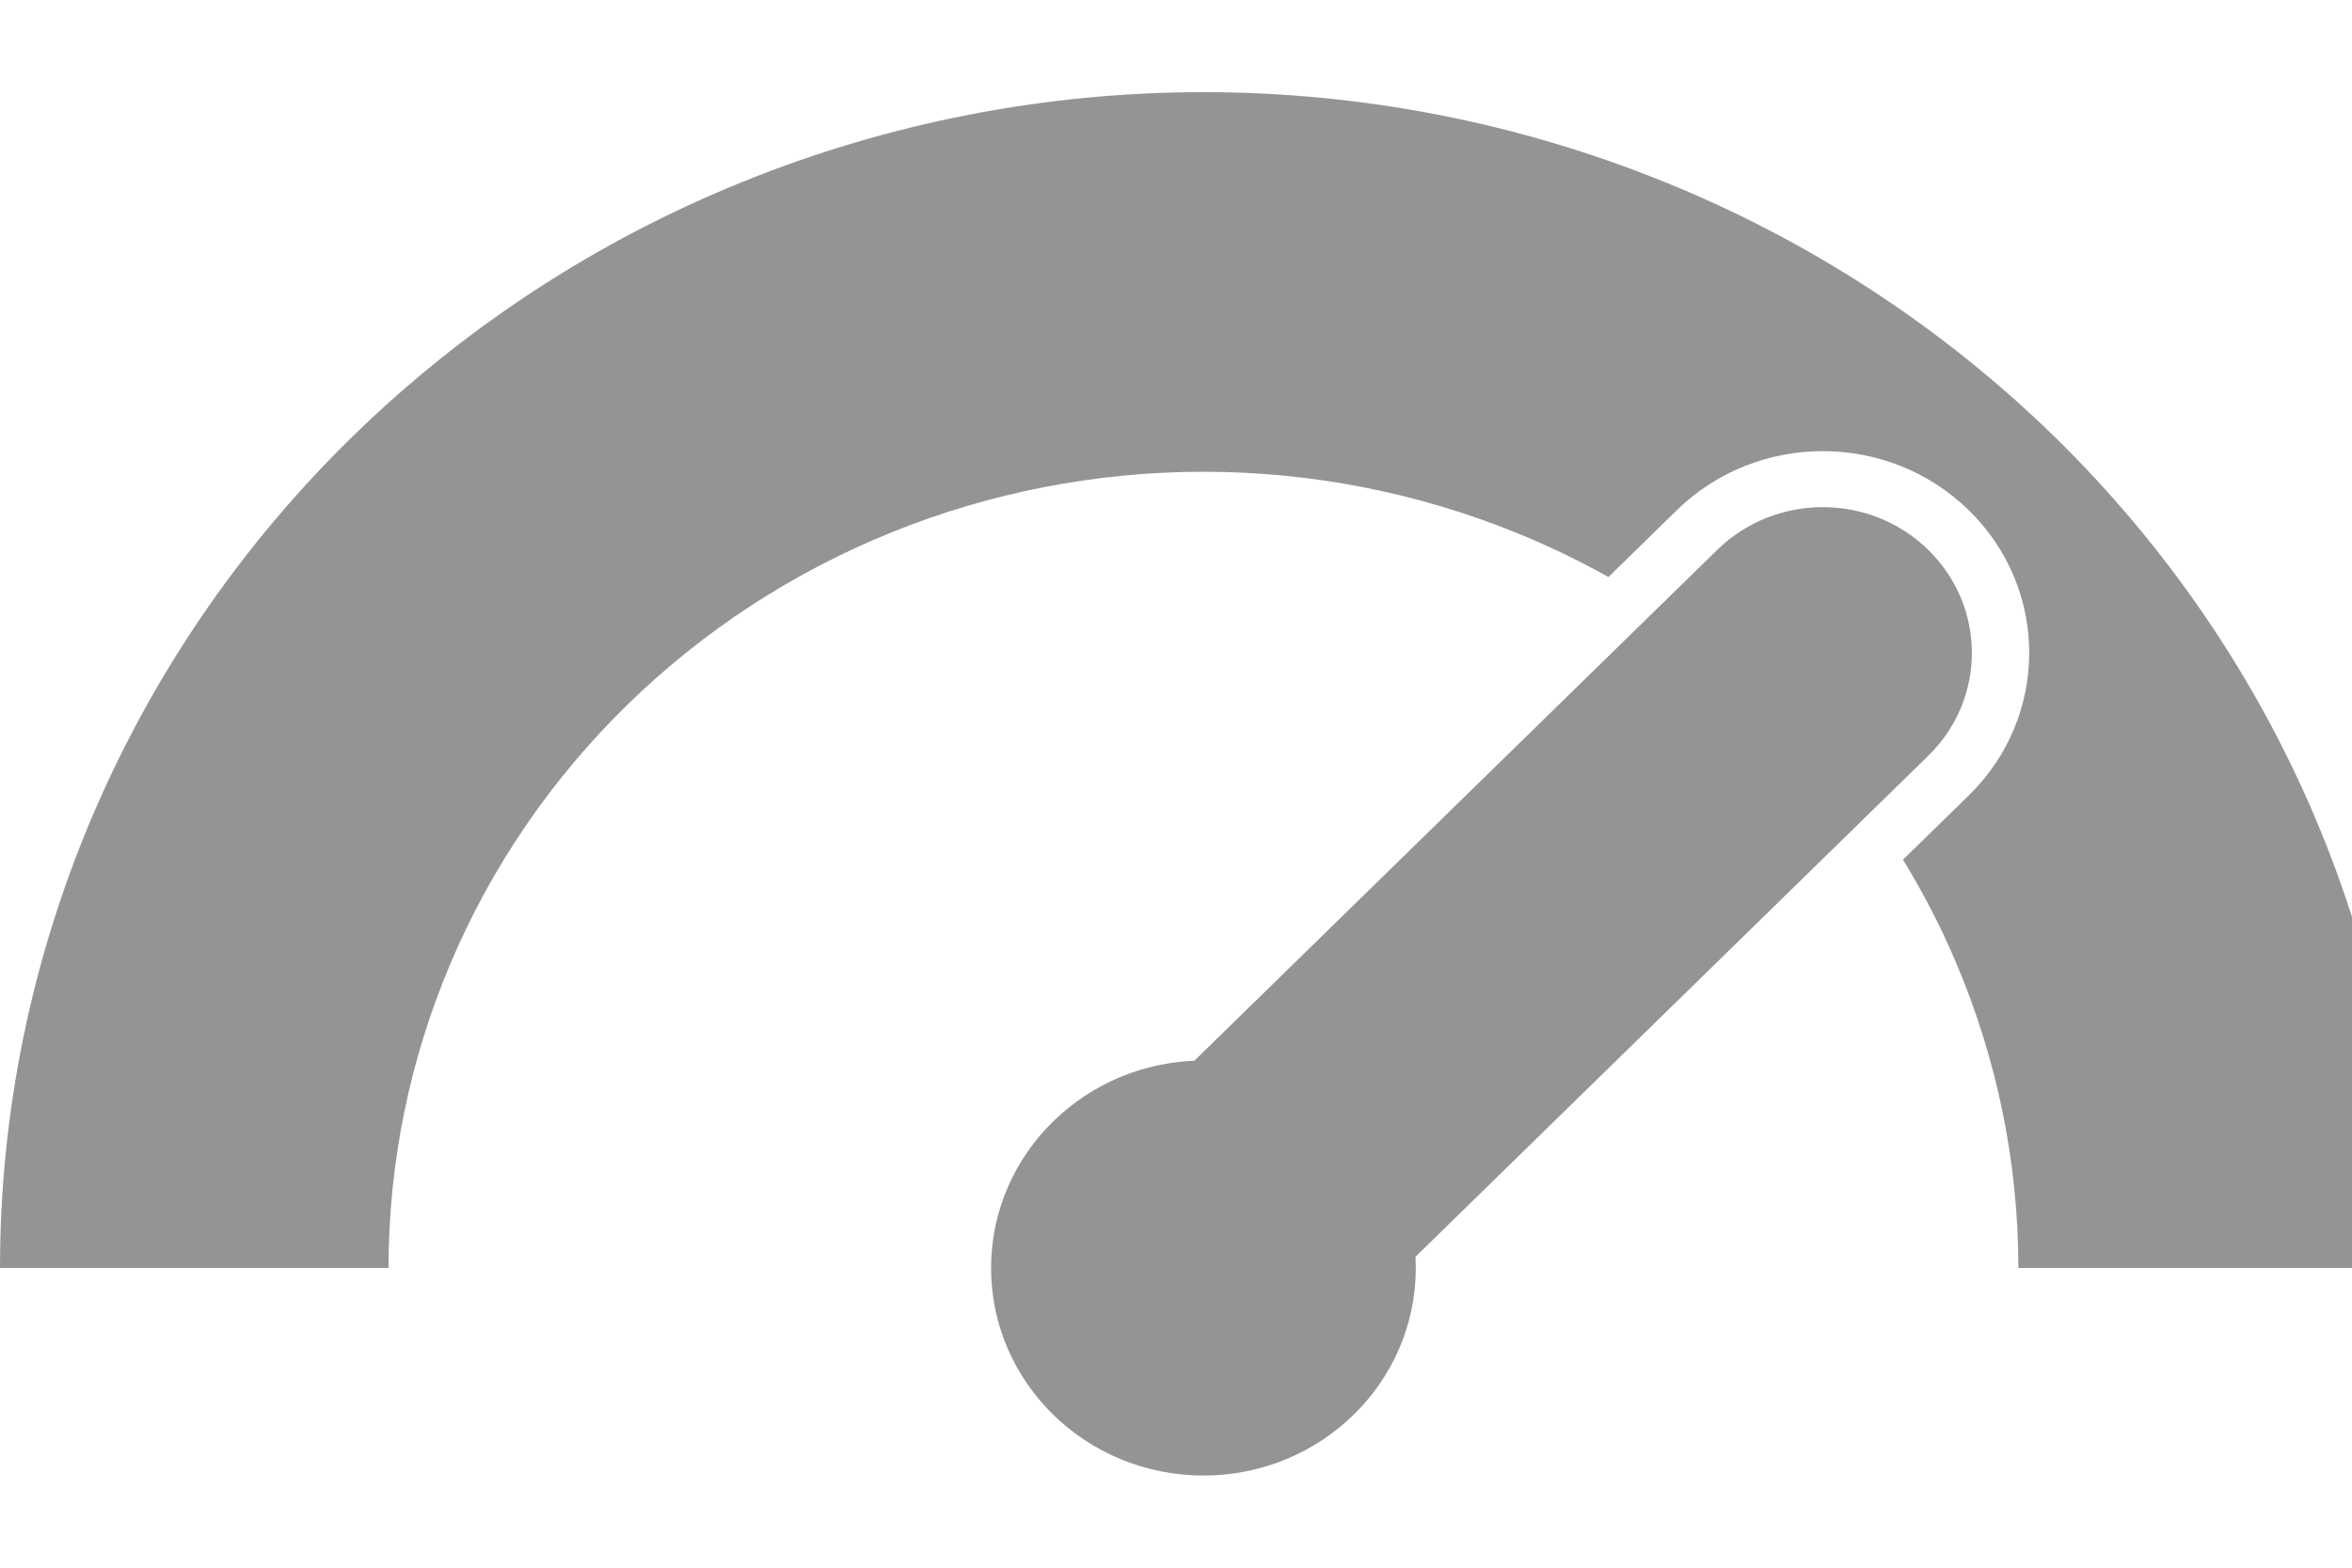 <svg width="21" height="14" viewBox="0 0 21 14" fill="none" xmlns="http://www.w3.org/2000/svg">
<path d="M12.386 11.47L17.216 6.75C17.736 6.242 17.736 5.419 17.216 4.91C16.696 4.402 15.854 4.402 15.333 4.91L10.503 9.63C9.983 10.139 9.983 10.963 10.503 11.47C11.023 11.979 11.866 11.979 12.386 11.47Z" fill="#949494"/>
<path fill-rule="evenodd" clip-rule="evenodd" d="M20.672 7.305C21.212 8.579 21.49 9.944 21.49 11.323H18.021C18.021 10.389 17.833 9.465 17.467 8.602C17.332 8.282 17.172 7.973 16.991 7.677L17.578 7.104C18.298 6.4 18.298 5.26 17.578 4.556C16.858 3.853 15.692 3.853 14.972 4.556L14.361 5.153C14.093 5.003 13.816 4.87 13.529 4.754C12.647 4.397 11.7 4.213 10.745 4.213C9.789 4.213 8.843 4.397 7.96 4.754C7.078 5.111 6.275 5.635 5.6 6.295C4.924 6.956 4.388 7.74 4.023 8.602C3.657 9.465 3.469 10.389 3.469 11.323H0C0 9.944 0.278 8.579 0.818 7.305C1.358 6.031 2.149 4.874 3.147 3.899C4.145 2.924 5.329 2.15 6.633 1.623C7.937 1.095 9.334 0.823 10.745 0.823C12.156 0.823 13.553 1.095 14.857 1.623C16.16 2.15 17.345 2.924 18.343 3.899C19.34 4.874 20.132 6.031 20.672 7.305Z" fill="#949494"/>
<ellipse cx="10.745" cy="11.324" rx="1.896" ry="1.853" fill="#949494"/>
</svg>

